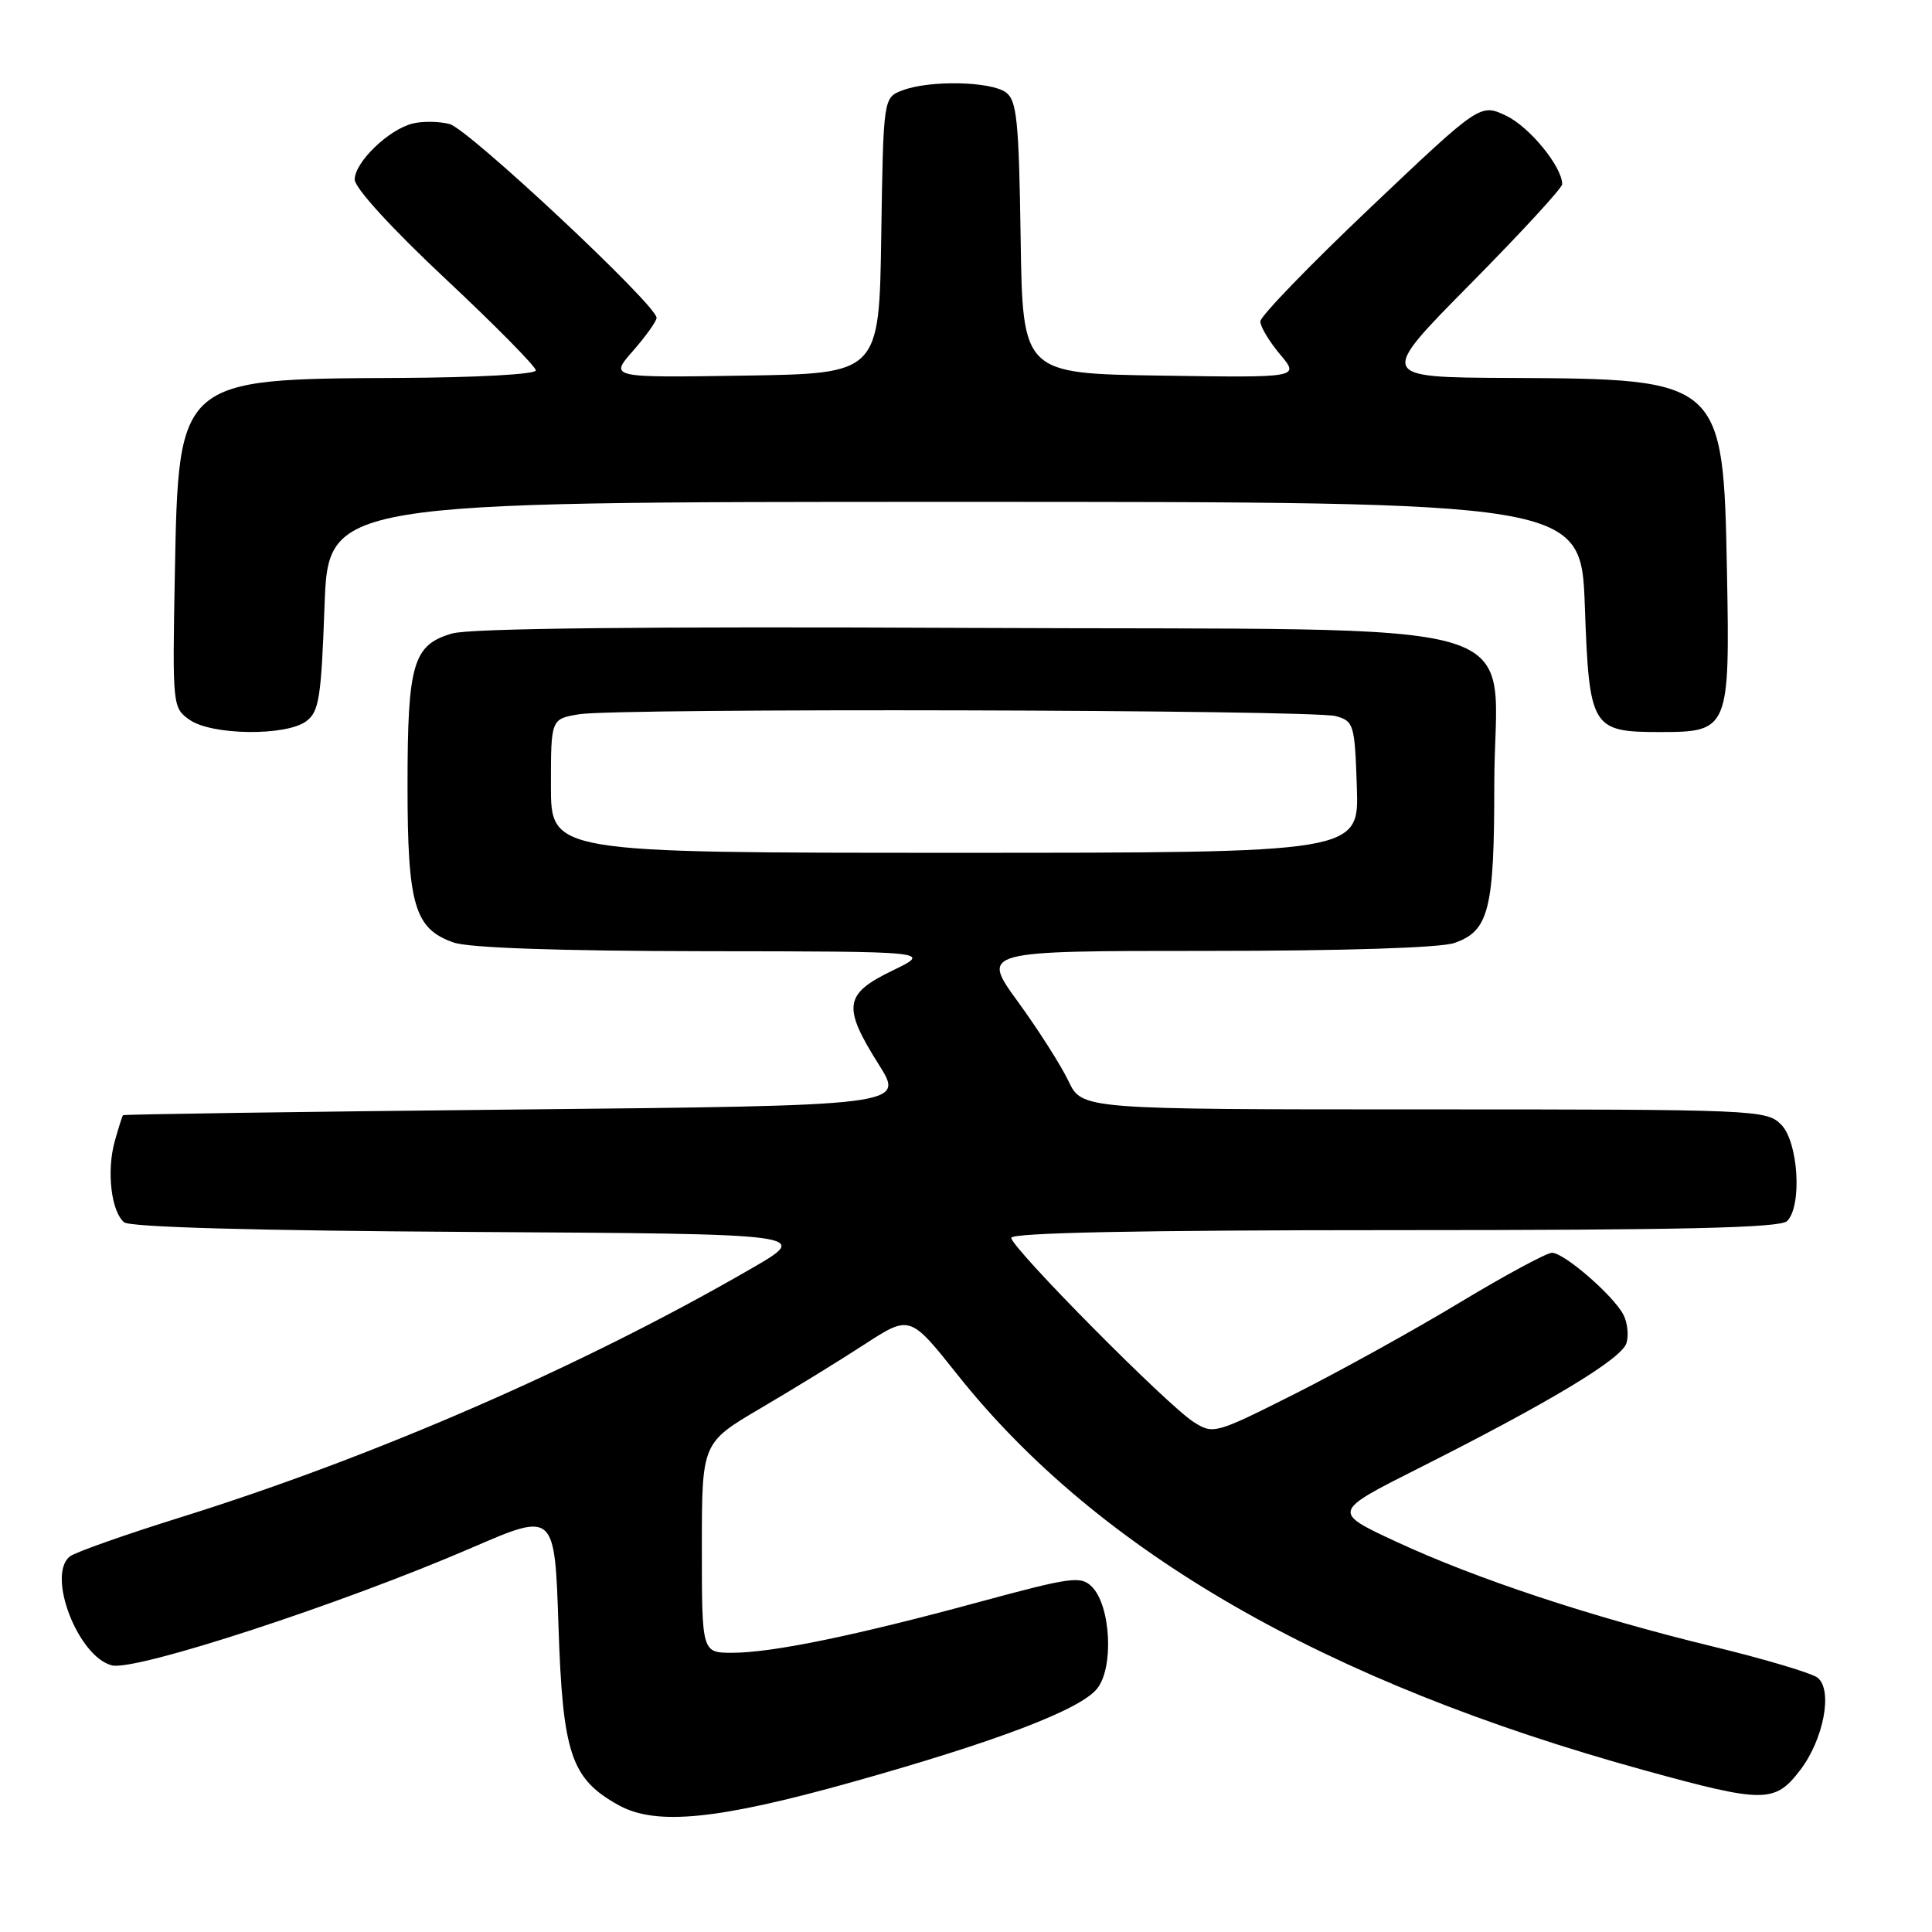 <?xml version="1.0" encoding="UTF-8" standalone="no"?>
<!DOCTYPE svg PUBLIC "-//W3C//DTD SVG 1.1//EN" "http://www.w3.org/Graphics/SVG/1.1/DTD/svg11.dtd" >
<svg xmlns="http://www.w3.org/2000/svg" xmlns:xlink="http://www.w3.org/1999/xlink" version="1.1" viewBox="0 0 256 256">
 <g >
 <path fill="currentColor"
d=" M 113.00 236.11 C 132.06 230.76 143.07 226.57 145.35 223.78 C 147.61 221.04 147.20 212.77 144.68 210.25 C 143.22 208.79 141.97 208.96 129.79 212.26 C 113.30 216.74 102.31 219.00 97.04 219.00 C 93.00 219.00 93.00 219.00 93.00 205.09 C 93.00 191.18 93.00 191.18 100.75 186.62 C 105.01 184.12 111.22 180.31 114.53 178.15 C 120.57 174.23 120.57 174.23 126.89 182.18 C 145.54 205.61 175.60 222.92 217.92 234.58 C 233.75 238.94 235.18 238.94 238.54 234.54 C 241.65 230.46 242.88 223.96 240.85 222.31 C 240.11 221.71 233.88 219.85 227.00 218.18 C 210.84 214.25 195.66 209.23 185.00 204.28 C 176.50 200.33 176.50 200.33 188.00 194.54 C 205.35 185.80 214.84 180.09 215.51 177.98 C 215.84 176.93 215.65 175.22 215.09 174.17 C 213.72 171.60 207.24 166.00 205.65 166.00 C 204.94 166.00 199.44 168.97 193.43 172.59 C 187.42 176.22 177.62 181.64 171.66 184.65 C 161.01 190.01 160.77 190.08 158.16 188.42 C 154.67 186.21 134.00 165.33 134.00 164.02 C 134.00 163.34 150.99 163.00 184.80 163.00 C 222.98 163.00 235.90 162.70 236.80 161.80 C 238.82 159.78 238.29 151.29 236.00 149.00 C 234.06 147.06 232.67 147.00 188.69 147.00 C 143.37 147.00 143.37 147.00 141.58 143.25 C 140.60 141.19 137.59 136.46 134.89 132.75 C 129.98 126.00 129.98 126.00 159.84 126.00 C 178.11 126.00 190.87 125.59 192.71 124.95 C 197.29 123.36 198.00 120.54 198.00 104.01 C 198.00 81.16 206.04 83.56 128.34 83.20 C 85.44 83.00 62.29 83.25 59.91 83.94 C 54.72 85.45 54.00 87.92 54.00 104.10 C 54.00 119.95 54.92 123.08 60.12 124.89 C 62.16 125.60 74.04 126.01 93.40 126.04 C 123.50 126.07 123.50 126.07 118.25 128.61 C 111.84 131.71 111.60 133.37 116.44 141.05 C 119.88 146.50 119.88 146.50 68.19 147.02 C 39.76 147.31 16.41 147.65 16.30 147.77 C 16.19 147.90 15.69 149.48 15.19 151.28 C 14.11 155.20 14.74 160.54 16.45 161.96 C 17.24 162.61 33.87 163.07 62.59 163.24 C 107.50 163.50 107.50 163.50 99.50 168.12 C 77.23 181.00 49.64 193.02 24.00 201.03 C 16.57 203.35 9.94 205.69 9.25 206.24 C 6.16 208.72 10.35 219.55 14.83 220.67 C 17.98 221.46 45.24 212.55 62.50 205.09 C 73.50 200.33 73.50 200.33 74.00 215.42 C 74.56 232.44 75.66 235.71 82.00 239.21 C 86.95 241.94 95.14 241.12 113.00 236.11 Z  M 40.56 95.58 C 42.27 94.33 42.56 92.54 43.00 80.33 C 43.50 66.50 43.50 66.50 126.50 66.50 C 209.50 66.50 209.50 66.50 210.00 80.33 C 210.58 96.52 210.88 97.00 220.04 97.00 C 229.07 97.00 229.23 96.61 228.83 75.65 C 228.35 50.36 228.17 50.20 200.05 50.08 C 182.60 50.00 182.60 50.00 194.80 37.66 C 201.51 30.87 207.00 24.91 207.00 24.41 C 206.99 22.09 202.67 16.81 199.58 15.34 C 196.14 13.70 196.14 13.70 181.57 27.52 C 173.56 35.12 167.00 41.90 167.00 42.59 C 167.00 43.28 168.17 45.24 169.61 46.95 C 172.22 50.05 172.22 50.05 153.86 49.77 C 135.50 49.50 135.50 49.50 135.24 31.50 C 135.01 16.01 134.74 13.33 133.30 12.25 C 131.30 10.77 123.18 10.60 119.59 11.97 C 117.05 12.93 117.05 12.93 116.77 31.22 C 116.50 49.50 116.50 49.50 98.63 49.77 C 80.75 50.05 80.75 50.05 83.88 46.49 C 85.59 44.53 87.00 42.56 87.00 42.11 C 87.00 40.42 62.02 17.04 59.56 16.43 C 58.15 16.07 55.95 16.05 54.67 16.37 C 51.48 17.17 47.00 21.50 47.00 23.79 C 47.00 24.90 51.89 30.26 59.00 36.92 C 65.60 43.10 71.00 48.58 71.00 49.08 C 71.00 49.60 63.11 50.03 52.75 50.08 C 23.65 50.20 23.65 50.20 23.17 75.96 C 22.84 93.60 22.86 93.79 25.14 95.39 C 28.06 97.43 37.85 97.56 40.56 95.58 Z  M 73.00 104.13 C 73.00 95.26 73.00 95.26 76.75 94.64 C 81.87 93.80 173.87 94.03 177.00 94.89 C 179.39 95.56 179.51 95.96 179.79 104.29 C 180.08 113.00 180.08 113.00 126.54 113.00 C 73.00 113.00 73.00 113.00 73.00 104.13 Z "/>
</g>
</svg>